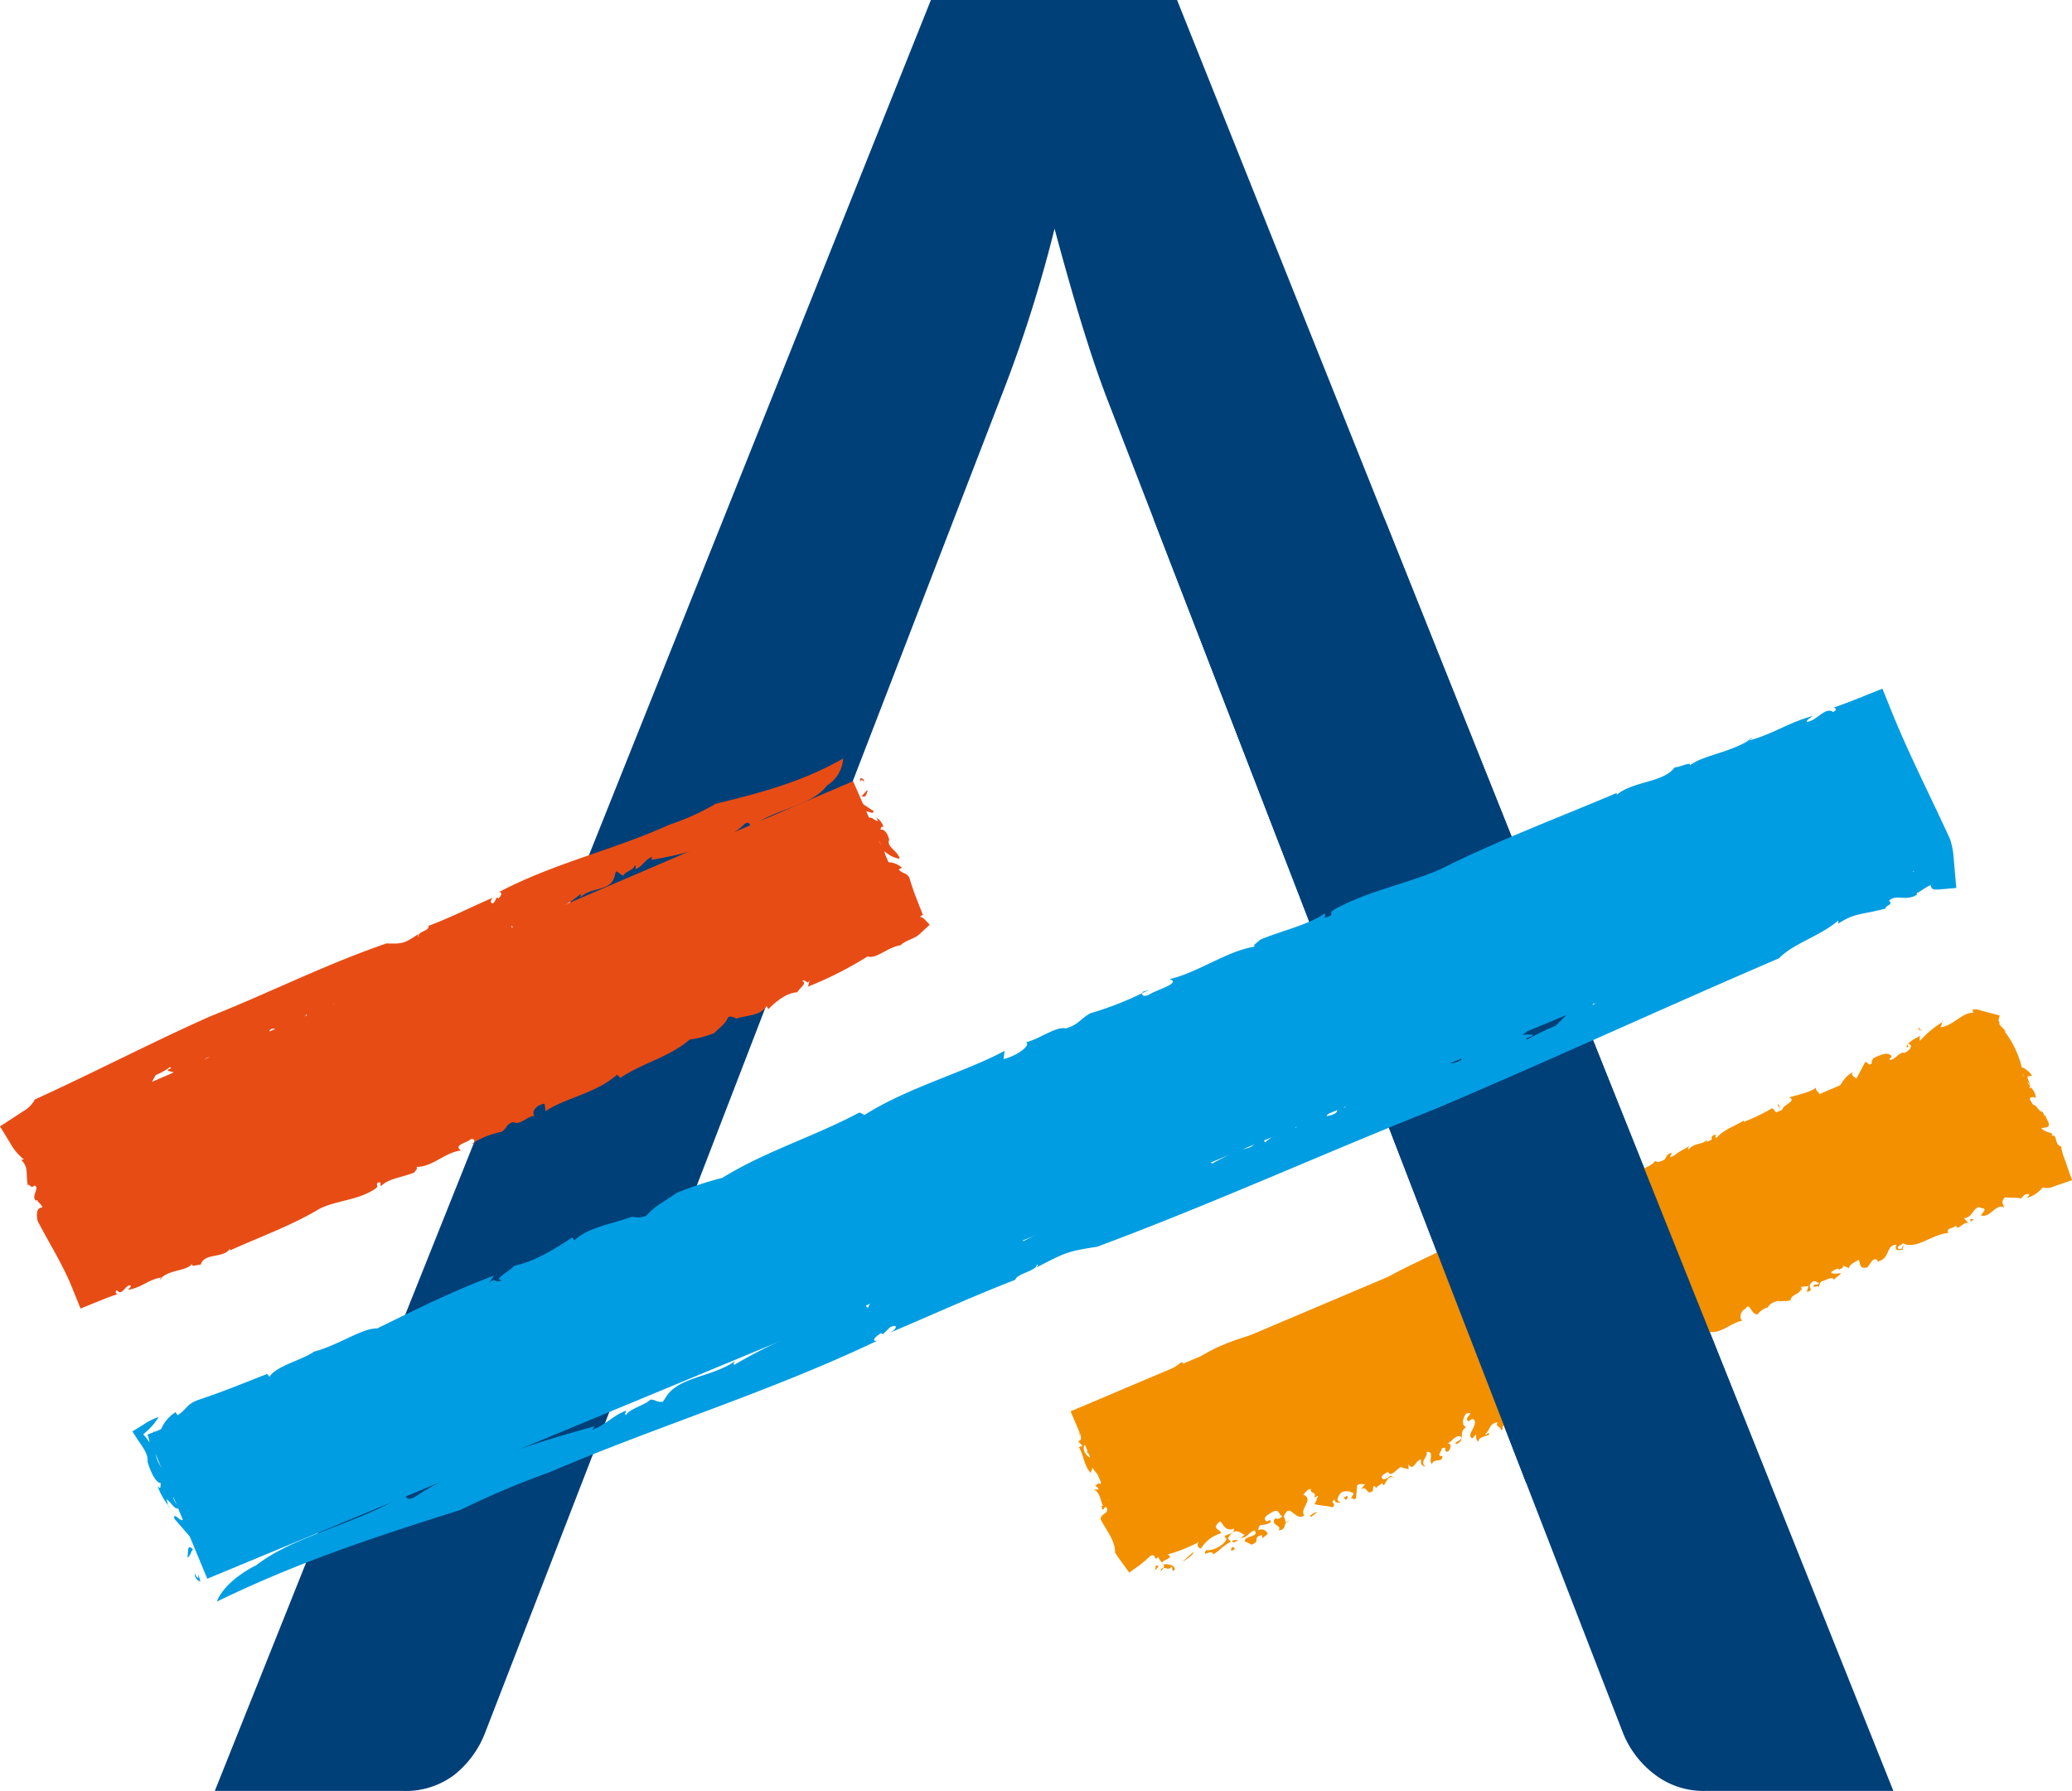 <svg xmlns="http://www.w3.org/2000/svg" viewBox="0 0 274.31 237.1"><defs><style>.cls-1{fill:#004079;}.cls-2{fill:#e84c15;}.cls-3{fill:#f29000;}.cls-4{fill:#009de2;}</style></defs><title>alefpa-picto</title><g id="Calque_2" data-name="Calque 2"><g id="Calque_1-2" data-name="Calque 1"><path class="cls-1" d="M123.24,0,28.44,237.1H53.25a10.64,10.64,0,0,0,6.94-2.16,13.14,13.14,0,0,0,4-5.45l22.17-57.25,8.93-23.17L132.5,52.61a179.68,179.68,0,0,0,7.11-22.33c1.22,4.53,2.39,8.68,3.56,12.5s2.29,7.14,3.39,10l37.23,96.29,8.93,23.17,22.17,57.25a12.89,12.89,0,0,0,4,5.3,10.64,10.64,0,0,0,6.95,2.31h24.82L155.83,0Z"/><polygon class="cls-2" points="112.94 103.42 121.2 122.33 12.54 168.9 4.29 150.01 112.94 103.42"/><path class="cls-2" d="M114.37,103.53c-.55-.87-.33.74-.51-.5.31,0,.58.11.51.5"/><path class="cls-2" d="M109.49,104c-2.31,2.94-7,3-9.85,5.44-.36.24-.29-.94-1.07-.35-2.65,2.65-8,4.05-12.35,4.74l.13-.36c-.82.13-1.37,1.36-2.2,1.59-.08-.17.15-.35-.13-.51,0,.6-1.32.85-1.49,1.37-.4-.07-.54-.48-1-.54l-.2.78c-.66,1.92-3.08,1.21-4.49,2.65,0-.17.15-.35,0-.42-2.38,2-5.89,3.33-8.82,5a.85.85,0,0,0-.29-.83c.11.68-.77,1.24-1.54,1.71-.64-.47-1.16,1.18-2.28,1.24l0-.17c-.43,1-1.22.07-1.46,1.11l-.66-.3c.07,1-1.23,0-1.62.69l.1.17c-.46.45-.94.13-1.39.5l-.09-.08c-1.11.75-2,.56-1.69,1.23-.66-.37,1.06-.75.05-1.28-3.66,2.42-7.81,4-11.8,5.76-.57-.08-.9,0-1.11-.26-.34.31-1.45.77-1.66,1.28.13-.07-.41-.24-.63-.19-.84,0-.47,1.1-1.4,1.13.24-.32.25-.59,0-.8-.45.83-1.4,1.14-2.13,1.65.08-.17.24-.32.12-.53-.62,1-1.66.56-2.27,1.28l.12-.52c-1.45,0,0,1-1.21,1.17.2-.24,0-.36,0-.54-.69,1.16-2.41,1.61-3.31,2.29a.23.23,0,0,0,0-.18,19.41,19.41,0,0,0-3.35,1.65c-.51,0-.27-1-1.36-.39.38.78-1.82,1.17-.75,1.78-1,.29-2.73.66-3.27,1.21.31-.49-.9-.77-.11-1.19l-.83-.22c0-.37.69-.16.31-.49a9.12,9.12,0,0,1-1.88,1.06c-.55.82-.85,2-2,2.66.44-.56-.71-.74-.37-1l-1.06,2.26c-.39.22-.36-.59-.86-.13.12.2-.08.44-.19.69-.2,0-1.62.93-2.13.21-.31-.23.6-.45,0-.54-.75.33-.67.62-1.42,1l-.06-.1c-.55.1-1.33,1-.6,1.17.36-.13-.33-.42.28-.41-.16.61-1,1.11-1.73,1.44.2-.24.08-.43.09-.7a11.07,11.07,0,0,1-2.77,2.46c.14.38.13-.86.38-.74-1.19.07-2,1.07-3,1.55l1.13-2.84a2,2,0,0,1,.24,1.22c-.15-.17.49-.34.39-.28.26.72-.3.92.1,1.29-.3.18.35.53.65,1,.33.14-.1.19-.31-.2a10.65,10.65,0,0,1,2.38,4.64c.2-.12,1.17.59,1.3.95l-.55.08c-.16.44.55,1.14.15,1.39.92.48-1.75-2.63-.85-1.83-.3.44,1.39,1.05.63,1.13.32.69,1.17,1.12,1,2,0-.23-.93-.27-.65.28.52,1,.36.18.87.91l.42.41c.49-.18.32.91.69.31-.34.29.87,1.33,0,1.58l-.69.13c.23.41,1,.41,1.39.63,0,.08-.11.25-.22.27,1-.35.37,1.06,1.33,1.24a6.21,6.21,0,0,0,.44,1.57l-3.54-1.4a1.77,1.77,0,0,1,1.4-.11A3.45,3.45,0,0,1,14.8,165c-.12.16-.32.28-.28.5.62.07.63-.24,1-.59,0,.19,1.23.14,1.93.24.56-.58.11-1,0-1.34,1,.68,1.68-1.44,2.84-.92-.18.24-.8.9-.13.89,1,.68,1-1.24,2.17-1.22l-.59-.68c.66.29,1.3-1.1,1.54-.25.22-.43,1.31-.25.87-1,1.94-.06,3.88-2.13,5.49-1.19.18-.23.84-.36.54-.7-.58-.26-.42.54-.7.32a.39.39,0,0,0,.14-.46c.59,0,1-.17.81.68,1.35,0,.63-1.81,2.22-2.14.07.34.23.41.64.18l.58-.89c1-.28.85.49,1.1,1,.47-.31,1.1-.55,1.16-1l.9.41c-.66-.29.28-.5.46-.74l-.18.23c.19.19.72-.2,1-.4-.21-.3-.87-.18-1.24-.14.16-.35.58-.47.81-.89.11.58,1,0,1.41-.1s.32-.7.46-.74c.13.27.77-.28.58.26-.12.16-.47-.11-.63.24.39.07.56.56,1-.06.36-.46-.57-1,.48-1-.18.23-.13.46-.24.73l1-.09-.17-.5c.17.07.1.15.18.19,0-.61,1.22-.71,1.17-1.36.4-.23,1-.05,1.47-.17l-.06.07a1.62,1.62,0,0,0,1.48-.9l0,.11a2.13,2.13,0,0,0,1.12-.86c.84.07,1,1.71,1.51.78.69-.31.71-1.35.3-1.54,1.39-.21,2.48-1.61,4-1.36.1-.27-.07-.34.25-.62,1.92-.6,3.64-2.23,5.5-1.91-.44.43.17.5.3.76.26-.62.72.22.56-.59-.23-.41-.28-.64-.87-.6a6.32,6.32,0,0,1,3.45-1.28c-.39-.07-.21-.3,0-.54.22.73,1.07.49,1.58,0l-.1-.46.58.26c.18-.24-.12-1,.66-.85a1,1,0,0,0,.37.37c.49-.62,1.13-1.59,2-1.52L68,142c.27-.19.6-.78,0-.73,1.33-.13,2.11-.41,2.71,0,1.46-2.16,4.37-3.47,6.76-4.39l.06.35c.76,0,.09-.69.63-.66-.07.39.76.45.42,1,1-.06.93-1,1.45-1.44-.09-.45-.36.47-.47-.11,0-.19,1.39-.21,1.26-.9.33.15.35.69.34,1l.42-.54c1,.45-1,2,.12,2.57l.47-.31c.77.45-1,1.31.34,1,.42-.55.5-1.66-.11-1.73,1.08-.67-.11-1.72,1.15-2.2.5.22-1,.51-.5.93.8.26,1-.78,1.64-.83-.68,0-.46-.83-.14-1.1.76,0-.16.77.77.45,0-.42.7-1-.12-1,0-1,1-.17,1.24-1,.54.46-.35,1.73.76,1.6-.39-.49.88-1.27,0-1.87.45,0,.68.41.55.87.7.11.9-1.59,1.55-.56l-.06-.65c.25.11.56.15,1,.33.49-.2,1.23-1.44,1.55-.56.12-.15,1.24-.59.56-1-.84-.07-.6.77-1.33.13.77.45,1-.51,1.26-.9l.21.31c.18-.23.76-.39.75-.81a.32.32,0,0,0,.31.45l0-.61c.85-.66.61.79,1.48.24l-.54.7c.12-.15.64.19,1-.16,0-.54.06-1.23.06-1.65.44-.43.46.42.77-.28l-.44.85c0,.2.78.57,1.48.25.38-.35.79-1.32,0-1.27.35-.16,1-.09.83.37.73-.5-.32-.45.25-1,.41.19,1.48.25,2.2.47l-.39,1.08.48-.19c-.36.88.52.33.44,1.14.37,0,.67-.43.92-.74-1.4-.63.46-1.89-.23-2.72,1.2-.82,1.81,2,2.54-.11-.33-.15,0-1.15-.7-.52.86-.25.14-1.19,1.27-1.21-.54.7,1.18.64.39,1.65-.07-.34-.68,0-.8.16.49.22.34,1,1.18.63.47-.31,1.16-.63.84-1.08s-.75.39-.66-.3c.93-.62,1.46.13,1.46-1-.61.35-1-.14-1.16-.52l.65-.55v.42c1.31-.25.07-.81,1.27-1.21l.85.48c0,.74-1.8.45-1.16,1.36.77-.28.8-.9,1.62-.94-.12.15-.33.27-.44.43.28-.08,1.12,1.13,1.86-.11.42-.54,0-.42-.15-.8,1.16-.63,1.36-1.17,2.11-1.56.15.8,1.41-.52.87.6a2.4,2.4,0,0,0-2.43,1.42c.81.68-1,.28-.88,1.27,1-.39,1.3.48,1.69,1,.28-.08.44-.43.57-.58-.11-.57-.46-.42-.71-1a3.89,3.89,0,0,0,2.43-1.83.49.49,0,0,1,.18.92,17.31,17.31,0,0,1,3.91-1.59c-1.16-.52,1.27-.79.43-1.27-.74.09-1.56-.28-1.37-.83.43-.12.15.38.4.49.32-.69,1.13.41,1.33-.55-1.05.78.22,1.15.29,1.91.68-.74.17.5,1,.14l.13-.14-.6,1.52a12.82,12.82,0,0,1-1.9-2.32c.13-1.45-1.29-3-1.77-4,.1-.7,1-.66.9-1.31-.32-.69-.59.88-.7-.31l.19,0c-.31-.24-.31-2.12-1.54-2l1,0c0-.23-.28-.32-.43-.44.27-.13.41-.46.72-.22.29-.89-.68-1.3-1-2l-.29.66c-.9-1-.76-2-1.44-3.1l.49-.17-.58-.56c.54,0,.56-.79,0-1l1.94,1.27c-.07.62-.81-.29-1.15.23s.3,1.45.83,1.42c-.13-.43-.24-.4-.55-.64.6-.42.85.21,1.43.32-.12-.2-.05-.59-.28-.55a2.56,2.56,0,0,1,1.06,1.37c-.47-.36-.3.44-.57.34.61-.2,1.08.39,1.29,1.32-.41.91,1.14,1.43,1.39,2.51a3.78,3.78,0,0,1-2-1c0,.76.32.69.3,1.45a2.83,2.83,0,0,1,2,.73l-.42.24c.55.64,1.2.36,1.49,1.36.49,1.71,1.22,3.38,1.7,4.64l-.41.24a1.35,1.35,0,0,1,.7.42l.61.65-1.36,1.26c-.67.62-1.9.82-2.48,1.45-1.76.26-3.25,1.89-4.38,1.48a47.69,47.69,0,0,1-7.89,4l.21-.84c-.32.69-.49-.22-1,.09.8.26-.42,1-.61,1.5-1.5.06-2.91,1.31-3.86,2.24l-.23-.42c-.8,1.31-2.48,1.18-4,1.66-.24-.11-.68-.41-1.08-.18-.47,1-.9,1.17-1.85,2.1a12.6,12.6,0,0,1-3.23.85c-2.71,2.34-6.18,3.07-9.18,5.07l-.46-.41c-2.69,2.45-7,3.12-9.46,4.84l-.12-1c-1,.1-1.83,1.06-1.34,1.59-1,.09-1.93,1.33-2.78.84-.94.21-.89.86-1.56,1.29a11.92,11.92,0,0,0-4.05,1.63l.43-.12c.1-.27,0-.65-.48-.53-.5.51-2.35.73-1.29,1.51-2,.15-3.86,2.24-5.91,2.15.27.22-.14.46-.24.73-1.53.67-3.39.77-4.4,1.79-.3,0,.18-.65-.46-.42-.32.27.15.38-.23.73-2.25,1.6-5.26,1.6-7.46,2.71-3.77,2.27-8.08,3.79-11.88,5.53l0-.23c-.94,1.36-3.37.47-3.88,2.12-.39-.07-1.2.4-1.15-.1-.78,1-3.1.69-4.27,2.05.14,0,.2-.11.32-.27-1.7.18-2.74,1.38-4.5,1.64.12-.16.38-.35.34-.58-.78-.14-1.07,1.51-1.84.64-.35.16,0,.62.17.5-.63.19-1.26.42-1.89.67l-3.09,1.25-1.21-3c-1.2-2.93-3-5.75-4.48-8.62-.52-2.83,1.64-.9,0-2.6.12-.25-.44,0-.24-.07-.63-.66.6-1.72-.17-2-.52.5-.51-.21-.89-.06-.28-1.75.14-2.31-.87-3.34l.37-.05a7,7,0,0,1-1.82-2.17L0,149.13l3.06-2a4,4,0,0,0,1.56-1.57c8-3.65,15.42-7.54,23.2-11,7.84-3.12,15.22-6.86,23.34-9.66,2.21.07,2.34,0,4.22-1.23,0,.17-.13.26.06.34-.2-.75,1.4-.68,1.3-1.44,3-1.12,5.56-2.46,8.56-3.75-.44.28-.43,1,.11.67l.39-.7.18.16c.34-.27.61-.8.11-.86,7.26-3.84,15.27-5.59,22.56-8.92a31.44,31.44,0,0,0,6.09-2.75c6-1.47,11.44-2.89,16.88-6a4.51,4.51,0,0,1-2.15,3.58"/><path class="cls-2" d="M114.93,104.62c-.27.35-.17,1.09-.87.78.3-.21.52-.71.87-.78"/><path class="cls-2" d="M119.89,120c0,.12-.31,0-.39-.07.2-.12.28-.49.51-.4l-1.57,4v0h0l1.56-3.94c-.19.12-.09.27-.13.46"/><path class="cls-2" d="M115.33,121.75c-.07-.34.78-1,1.33-1.28Z"/><path class="cls-2" d="M110.61,122.24c-.47-.11-.44-.3.05-.5.11.15,0,.3-.05.5"/><path class="cls-2" d="M110.62,123.09a.92.92,0,0,1-.84-.06c.13.27.73-.51.84.06"/><path class="cls-2" d="M101.18,126.05c-.21.12-.57.58-.92.32.33.15.89-.85.92-.32"/><path class="cls-2" d="M97.17,128.33c-.14,0-.23,0-.35.16-.31,0-.15-.38.05-.5Z"/><polygon class="cls-2" points="21.16 162.41 21.54 162.05 21.61 162.39 21.16 162.41"/><path class="cls-2" d="M10.27,150.24c.37-.39.44.16.54.17-.4.21,0-.45-.54-.17"/><polygon class="cls-2" points="27.69 140.91 27.55 140.98 27.32 140.31 27.69 140.91"/><polygon class="cls-3" points="141.73 186.85 149.85 205.8 270.88 154.54 262.76 135.57 141.73 186.85"/><path class="cls-3" d="M143.18,187c-.58-1-.31.79-.53-.57.31,0,.59.15.53.57"/><path class="cls-3" d="M145.49,186.21c2.61-3,7.67-3.23,10.85-5.82.4-.25.27.95,1.14.33,3-2.77,8.83-4.35,13.53-5.18l-.15.37c.89-.16,1.53-1.43,2.44-1.68.08.17-.18.36.12.51,0-.61,1.46-.9,1.67-1.44.42.05.56.47,1.1.51l.25-.79c.79-2,3.38-1.32,5-2.83,0,.17-.17.36,0,.43,2.65-2.12,6.49-3.55,9.72-5.29,0,.26,0,.69.28.84-.09-.68.88-1.28,1.73-1.78.67.46,1.3-1.23,2.51-1.33l0,.18c.5-1,1.32-.11,1.62-1.17l.71.28c0-1,1.33,0,1.78-.75l-.1-.17c.52-.47,1-.16,1.53-.55l.1.08c1.23-.79,2.2-.63,1.88-1.3.7.36-1.18.8-.1,1.3,4.05-2.56,8.6-4.32,13-6.19.62.07,1,0,1.19.24.38-.33,1.6-.83,1.84-1.35-.14.08.43.24.68.17.91-.08.55-1.13,1.56-1.19-.27.33-.3.6-.07.81.52-.86,1.55-1.19,2.36-1.74-.09.17-.27.33-.15.54.71-1,1.82-.62,2.5-1.36l-.15.53c1.57-.09,0-1,1.35-1.22-.23.25-.06.36,0,.55.79-1.19,2.67-1.71,3.66-2.42a.22.22,0,0,0,0,.19,23.35,23.35,0,0,0,3.68-1.77c.55,0,.26,1,1.46.36-.39-.78,2-1.24.88-1.83,1.14-.33,3-.75,3.58-1.33-.36.51.94.76.07,1.2l.89.2c0,.37-.75.18-.35.51A10.92,10.92,0,0,1,243,144.7c.63-.85,1-2.09,2.31-2.76-.5.58.73.73.36,1.05l1.23-2.33c.43-.23.36.59.92.1-.12-.2.1-.45.23-.71.21,0,1.78-1,2.31-.28.33.22-.66.47,0,.55.83-.36.75-.65,1.57-1l.06.1c.6-.11,1.47-1,.69-1.2-.39.14.35.41-.32.42.19-.62,1.1-1.16,1.93-1.52-.23.24-.11.44-.13.71a13,13,0,0,1,3.08-2.57c-.14-.39-.18.88-.44.76,1.82-.15,3-2.13,4.63-1.93-.19.16-.34-.48-.28-.39a1.21,1.21,0,0,1,.79,0l2.8.75-.09.35c-.06.22-.12.38.11.6-.3.19.37.58.69,1.06.34.17-.1.2-.32-.23a12.73,12.73,0,0,1,2.54,5.12c.2-.12,1.21.69,1.35,1.08l-.56.06c-.15.47.59,1.26.19,1.5.95.56-1.85-2.92-.92-2-.29.46,1.44,1.2.67,1.25.35.76,1.22,1.26,1.07,2.19,0-.25-1-.33-.65.27.55,1.05.37.21.91,1l.44.47c.49-.17.35,1,.71.37-.34.3.92,1.47.08,1.7l-.69.12c.25.45,1,.49,1.43.74,0,.09-.1.27-.21.28,1-.34.4,1.16,1.38,1.4a7.62,7.62,0,0,0,.49,1.74l.95,2.73-2.38.81a2,2,0,0,1-1.5.14,4.07,4.07,0,0,1-2.13,1.41c.13-.17.36-.29.32-.52-.66-.05-.69.26-1.12.62.05-.19-1.33-.1-2.07-.19-.63.61-.15,1-.1,1.36-1.09-.66-1.87,1.51-3.1,1,.21-.24.9-.93.17-.91-1.09-.66-1.1,1.28-2.4,1.3l.61.67c-.7-.28-1.44,1.15-1.67.3-.25.44-1.42.29-1,1-2.1.12-4.27,2.27-6,1.37-.21.24-.92.39-.62.72.62.24.48-.56.76-.34a.4.4,0,0,0-.17.47c-.64.07-1.11.2-.85-.67-1.46.06-.75,1.86-2.49,2.23-.06-.35-.23-.41-.68-.16l-.66.92c-1.09.31-.9-.47-1.15-1-.52.33-1.21.59-1.29,1.1l-1-.39c.7.28-.32.52-.53.76l.21-.24c-.2-.19-.78.23-1.08.43.22.3.93.16,1.33.1-.18.36-.65.49-.91.93-.1-.58-1.06,0-1.53.14s-.37.72-.53.76c-.13-.27-.85.3-.61-.25.14-.16.51.1.69-.27-.42-.06-.58-.55-1.13.09-.41.48.58,1-.55,1.07.2-.24.16-.47.28-.75l-1,.12.16.5c-.18-.07-.11-.15-.19-.19-.06.62-1.35.75-1.32,1.41-.45.25-1.13.08-1.6.22l.07-.08a1.92,1.92,0,0,0-1.63,1l0-.12a2.51,2.51,0,0,0-1.24.9c-.91,0-1-1.71-1.6-.75-.76.34-.82,1.39-.39,1.57-1.51.26-2.74,1.7-4.33,1.49-.12.28.06.35-.3.63-2.1.66-4,2.37-6,2.11.5-.45-.17-.5-.29-.77-.3.63-.77-.2-.63.61.23.41.27.65.92.58a7.55,7.55,0,0,1-3.77,1.4c.42.06.22.3,0,.54-.21-.73-1.14-.46-1.71.07l.09.46-.62-.25c-.2.24.09,1-.75.88a.92.92,0,0,0-.39-.37c-.55.64-1.28,1.64-2.18,1.6l-.88-.36c-.29.2-.68.81,0,.74-1.44.17-2.29.48-2.93.12-1.66,2.24-4.86,3.65-7.47,4.65l-.06-.35c-.82,0-.13.71-.7.69.1-.4-.81-.43-.42-1-1.13.09-1,1.09-1.63,1.51.08.46.41-.49.5.1,0,.19-1.51.25-1.39.95-.35-.14-.36-.69-.33-1l-.48.56c-1.05-.42,1.13-2,0-2.6l-.52.33c-.81-.43,1.16-1.36-.33-1-.48.57-.61,1.7.05,1.75-1.19.71,0,1.75-1.33,2.27-.53-.21,1.05-.55.57-1-.85-.24-1.16.83-1.81.89.73,0,.47.83.11,1.12-.82,0,.2-.78-.81-.43,0,.43-.79,1.08.09,1,0,1-1.12.2-1.38,1.07-.56-.44.44-1.76-.76-1.6.41.48-1,1.32-.09,1.9-.49,0-.72-.4-.56-.87-.75-.09-1,1.64-1.7.61l0,.66c-.27-.11-.6-.13-1-.31-.53.21-1.38,1.5-1.7.61-.13.16-1.36.64-.64,1,.91,0,.68-.8,1.44-.17-.81-.43-1,.55-1.39,1l-.21-.3c-.2.24-.83.42-.84.85a.31.31,0,0,0-.32-.45l-.06.62c-.95.7-.63-.79-1.59-.2l.61-.72c-.14.16-.69-.17-1.11.2,0,.54-.12,1.25-.13,1.68-.49.45-.48-.41-.85.31l.51-.87c0-.2-.83-.55-1.59-.21-.42.37-.91,1.36,0,1.28-.38.17-1,.12-.88-.35-.81.53.33.45-.31,1.06-.44-.18-1.59-.21-2.36-.41l.46-1.11-.53.21c.42-.9-.54-.32-.44-1.14-.4.05-.74.46-1,.77,1.49.6-.57,1.93.14,2.75-1.33.87-1.88-1.94-2.75.19.35.15,0,1.17.74.51-.94.28-.2,1.22-1.42,1.27.61-.72-1.25-.61-.36-1.66.06.35.73,0,.87-.19-.52-.21-.33-1-1.25-.61-.52.33-1.28.67-1,1.12s.83-.42.7.28c-1,.66-1.57-.09-1.62,1.07a.82.82,0,0,1,1.23.49l-.72.57v-.43c-1.42.29-.11.82-1.42,1.26l-.9-.47c0-.75,2-.51,1.31-1.42-.84.31-.9.94-1.79,1,.14-.16.36-.28.5-.45-.31.09-1.17-1.12-2,.16-.48.56,0,.42.14.81-1.28.68-1.51,1.23-2.34,1.65-.14-.81-1.54.57-.92-.58.62.25,2.51-.61,2.69-1.51-.85-.66,1.09-.32,1-1.32-1.07.43-1.38-.45-1.79-.94-.31.09-.5.45-.63.61.1.58.48.41.73.95A4.57,4.57,0,0,0,159,205a.48.48,0,0,1-.16-.92,20.73,20.73,0,0,1-4.29,1.73c1.23.5-1.41.83-.51,1.3.8-.11,1.68.24,1.44.8-.47.13-.15-.38-.41-.49-.37.71-1.21-.38-1.45.6,1.17-.82-.19-1.16-.24-1.93-.77.77-.16-.5-1.08-.11a14.31,14.31,0,0,1-1.74,1.46l-1.06.76-1.22-1.68c-.24-.33-.47-.67-.67-1,.09-1.56-1.39-3.27-1.91-4.41.08-.75,1-.67.87-1.38-.34-.76-.58.92-.72-.36l.2,0c-.32-.27-.37-2.31-1.61-2.17h1c0-.25-.29-.36-.45-.5.27-.12.4-.48.73-.21.27-.95-.72-1.43-1.07-2.19l-.28.7c-.94-1.14-.83-2.22-1.54-3.41l.49-.17-.61-.63c.54,0,.55-.83,0-1.06l2,1.45c-.05.66-.83-.35-1.16.2s.35,1.58.88,1.57c-.14-.47-.25-.45-.58-.72.6-.43.87.26,1.46.4-.13-.22-.07-.64-.3-.6a3,3,0,0,1,1.12,1.52c-.48-.41-.29.46-.57.34.61-.19,1.11.47,1.35,1.48-.39,1,1.2,1.59,1.48,2.77a4.05,4.05,0,0,1-2-1.12c0,.82.35.76.34,1.58a3,3,0,0,1,2,.88l-.42.24c.58.72,1.23.44,1.54,1.53.41,1.4,1,2.78,1.42,4l-1.95-.78,1.12-.43.24.42c.36-1.26,2.37-1.41,3.21-2.26,1.91-.31,3.58-2,4.79-1.63a57.3,57.3,0,0,1,8.68-4.27l-.26.86c.37-.71.53.21,1-.12-.85-.24.49-1,.72-1.54,1.62-.1,3.2-1.41,4.26-2.38l.24.42c.91-1.36,2.73-1.27,4.36-1.81.26.1.72.4,1.16.15.55-1.07,1-1.21,2.09-2.18a15.09,15.09,0,0,1,3.52-1c3-2.45,6.8-3.3,10.12-5.42l.48.41c3-2.57,7.69-3.37,10.41-5.19l.09,1c1-.12,2-1.13,1.52-1.65,1-.12,2.14-1.41,3-.94,1-.24,1-.9,1.73-1.35a14.27,14.27,0,0,0,4.44-1.77l-.47.13c-.11.28,0,.66.5.53.56-.53,2.56-.81,1.45-1.57,2.17-.21,4.26-2.39,6.47-2.36-.28-.22.17-.47.28-.75,1.68-.72,3.69-.89,4.82-1.94.33,0-.22.67.48.41.36-.29-.15-.38.28-.75,2.5-1.69,5.75-1.78,8.16-3,4.17-2.42,8.88-4.08,13.05-6l0,.23c1.07-1.4,3.66-.58,4.28-2.27.42.06,1.31-.44,1.24.07.88-1,3.38-.8,4.69-2.21-.16,0-.22.12-.36.29,1.84-.23,3-1.48,4.93-1.79-.14.17-.43.37-.39.6.84.12,1.21-1.56,2-.7.38-.17.06-.63-.17-.5.69-.21,1.37-.45,2-.72l-1.74,4.31c-1.3-3.22-3.2-6.35-4.79-9.53-.6-3.08,1.64-.9-.08-2.81.12-.27-.44,0-.25-.09-.66-.74.56-1.83-.23-2.2-.52.51-.52-.25-.91-.1-.33-1.9.08-2.49-1-3.65l.37,0a4.62,4.62,0,0,1-.79-.76l3.62,1.46c-1.18,1-2.68,1.42-3.41,2.75-8.74,3.94-17,8.11-25.51,11.88-8.59,3.4-16.72,7.41-25.6,10.5-2.39,0-2.53.08-4.61,1.37,0-.18.16-.27,0-.34.19.76-1.54.73-1.46,1.49-3.25,1.22-6.11,2.66-9.39,4.06.49-.3.5-1-.1-.68l-.45.73-.19-.16c-.38.28-.69.83-.16.87-8,4.11-16.72,6.13-24.73,9.73a37.73,37.73,0,0,0-6.69,3c-6.58,1.68-12.48,3.27-18.48,6.6a4.86,4.86,0,0,1,2.46-3.7"/><path class="cls-3" d="M143.78,188.22c-.26.37-.15,1.17-.86.8.3-.21.51-.74.86-.8"/><path class="cls-3" d="M153,207.31c0-.12.33,0,.42.06-.23.13-.32.52-.59.42.23-.13.12-.28.17-.47"/><path class="cls-3" d="M158,205.45c.06.35-.89,1-1.49,1.34Z"/><path class="cls-3" d="M163.11,204.81c.51.1.46.29-.08.51-.11-.15,0-.31.08-.51"/><path class="cls-3" d="M163.13,204a1,1,0,0,1,.91,0c-.13-.27-.81.54-.91,0"/><path class="cls-3" d="M173.45,200.66c.23-.13.63-.61,1-.35-.35-.14-1,.89-1,.35"/><path class="cls-3" d="M177.86,198.23c.16,0,.24,0,.38-.17.34,0,.14.38-.08.51Z"/><polygon class="cls-3" points="261.33 161.38 260.9 161.75 260.84 161.41 261.33 161.38"/><path class="cls-3" d="M254.5,136.29c-.41.41-.47-.15-.57-.16.43-.22,0,.46.57.16"/><polygon class="cls-3" points="235.32 146.27 235.47 146.2 235.7 146.87 235.32 146.27"/><polygon class="cls-1" points="183.31 68.73 234.33 196.33 202.05 196.33 192.73 172.24 183.79 149.07 152.73 68.73 183.31 68.73"/><polygon class="cls-4" points="27.44 209.01 19.54 189.95 247.35 95.47 255.26 114.52 27.44 209.01"/><path class="cls-4" d="M25.78,208.31c.89,1.75.15-1.21.74,1.08a1.1,1.1,0,0,1-.74-1.08"/><path class="cls-4" d="M33.79,207.33c5.15-4.07,13.52-5.59,19.48-9.29.72-.38.18,1,1.78.07,5.66-3.86,15.74-7.14,23.7-9.28l-.35.44c1.51-.41,2.92-2,4.49-2.5.08.17-.39.44.06.53.17-.67,2.65-1.38,3.14-2,.68-.05.79.38,1.67.28l.63-.95c1.85-2.39,5.93-2.35,8.94-4.43-.1.2-.39.44-.07.47,5-3,11.67-5.64,17.47-8.41-.15.31-.21.77.23.86,0-.74,1.81-1.65,3.35-2.43,1,.33,2.49-1.71,4.5-2.13l-.1.2c1.1-1.23,2.2-.47,3-1.72l1.08.13c.24-1.14,2.19-.37,3.14-1.29l-.11-.17c1-.66,1.73-.45,2.66-1l.14.06c2.24-1.2,3.8-1.27,3.45-1.94,1,.22-2.16,1.19-.54,1.47,7.38-3.9,15.36-7,23.08-10.26,1-.08,1.59-.23,1.89,0,.71-.46,2.85-1.34,3.41-2-.25.12.65.15,1.07,0,1.51-.32,1.22-1.4,2.89-1.73-.54.44-.65.75-.34.92,1.09-1.09,2.89-1.73,4.37-2.55-.19.22-.54.44-.39.64,1.45-1.32,3.16-1.16,4.49-2.17l-.39.63c2.6-.51.36-1.13,2.56-1.71-.45.33-.2.42-.23.62,1.63-1.53,4.87-2.59,6.7-3.64a.15.15,0,0,0,0,.2c2.07-1,4.36-1.65,6.55-2.93.92-.17.13,1.09,2.3,0-.41-.77,3.65-1.9,2-2.27,2-.66,5.1-1.61,6.25-2.4-.73.66,1.33.6-.22,1.32h1.4c0,.4-1.28.4-.73.65a33.29,33.29,0,0,1,3.72-1.8c1.27-1.1,2.23-2.58,4.57-3.67-1,.78,1,.62.3,1.08l2.68-2.91c.77-.37.43.56,1.49-.13-.15-.19.3-.53.57-.84.34,0,3.21-1.57,3.88-.91.48.16-1.22.7-.23.62,1.46-.61,1.41-.91,2.87-1.53l.07.09c1-.28,2.7-1.52,1.47-1.52-.68.26.45.37-.64.55.49-.74,2.13-1.58,3.59-2.19-.45.33-.3.52-.4.82a36.39,36.39,0,0,1,5.79-3.67c-.12-.39-.54,1-.94,1,3-.64,5.5-3.15,8.16-3.36-.36.23-.43-.45-.36-.36,1.37-.52,1.54.06,2.34-.51.22.28,1.07-.56,1.94-1,.37-.43.3.06-.48.42a38.79,38.79,0,0,1,9.13-4.14c-.15-.19,1.47-1.52,2.15-1.78l-.06.6a1.74,1.74,0,0,0,.59-.1l-1.3,3.15c-.24-.76-.79-1.71-.5-1.94-.58-.57,0,.64.71,1.85l1.18-2.84c-1.31.72-2.63,1.48-1.72.82.39.12,1.14-.55,1.66-1l-1.26,3c-.29-.37-.45-.63-.1-.58-.58-1.34-1.68-2.42-1.75-3.9.07.41,1.14.81.65-.27-.89-1.88-.46-.45-1.28-1.94l-.61-.89c-.51.14-.65-1.74-.89-.81.3-.4-1.41-2.69-.52-2.82h.74c-.39-.81-1.23-1.08-1.78-1.62,0-.13,0-.4.17-.4-1,.27-.74-2-1.9-2.69a22.87,22.87,0,0,0-1-3L248.39,98a5.52,5.52,0,0,1-2.52.56,11.94,11.94,0,0,1-3.91,2.13c.27-.22.67-.42.67-.66-1.08.11-1.21.47-2,1,.14-.23-2.15.23-3.36.33-1.21.84-.54,1.17-.54,1.54-1.61-.45-3.5,2.17-5.38,1.94.41-.32,1.75-1.27.54-1.05-1.61-.45-2.16,1.72-4.31,2.08l.81.59c-1.08-.13-2.7,1.66-2.83.77-.54.56-2.42.7-1.88,1.38-3.49.68-7.67,3.64-10.22,3.08-.41.32-1.62.67-1.22,1,.94.11.94-.75,1.35-.58-.4.19-.41.44-.41.57-1.07.24-1.88.51-1.2-.52-2.42.45-1.75,2.26-4.71,3.13,0-.37-.27-.4-1.08,0l-1.35,1.2c-1.89.63-1.34-.29-1.61-.81-.94.5-2.15,1-2.43,1.56l-1.47-.18c1.07.13-.67.66-1.08,1l.4-.32c-.27-.16-1.35.46-1.9.76.28.28,1.49-.07,2.16-.23-.4.44-1.2.71-1.75,1.27,0-.62-1.75.29-2.55.55s-.81.89-1.08,1c-.14-.27-1.48.56-.94-.12.27-.22.81,0,1.21-.48-.67,0-.8-.46-1.88.39-.81.64.67.95-1.21,1.34.4-.32.4-.57.68-.91l-1.75.4.13.51c-.27,0-.14-.14-.26-.16-.28.71-2.43,1.19-2.56,1.92a21.21,21.21,0,0,1-2.69.65l.14-.1a5.55,5.55,0,0,0-3,1.49v-.12a7.22,7.22,0,0,0-2.3,1.33c-1.48.18-1.2-1.64-2.42-.42-1.34.57-1.74,1.76-1.07,1.85-2.56.68-5,2.61-7.54,2.79-.27.34,0,.37-.67.78-3.63,1.28-7.27,3.69-10.49,3.91.95-.63-.13-.51-.27-.78-.67.78-1.21,0-1.21.84.27.4.27.65,1.34.41-2,1.11-5.25,2.45-6.59,2.53.67,0,.27.28-.14.6-.14-.76-1.74-.22-2.83.52v.49l-1-.12c-.4.32-.13,1.09-1.48,1.18a.82.82,0,0,0-.53-.31c-1.08.85-2.56,2.16-4,2.35l-1.34-.17c-.54.3-1.34,1.07-.27.84-2.42.57-3.9,1.13-4.84.89-3.37,2.92-9,5.33-13.59,7.12V152c-1.34.21-.41.82-1.35,1,.27-.47-1.2-.27-.4-1-1.88.39-2,1.49-3.1,2.1,0,.49.8-.65.8,0-.13.23-2.55.68-2.56,1.42-.54-.07-.39-.67-.26-1l-.94.75c-1.61-.2,2.43-2.55.68-2.89l-.94.5c-1.21-.27,2.29-1.82-.27-1-.94.76-1.48,2-.41,1.93-2.16,1.1-.41,1.93-2.83,2.87-.81-.1,1.88-.88,1.21-1.21-1.34,0-2.15,1.22-3.22,1.46,1.21-.23.54.8-.14,1.22-1.34.21.55-.92-1.21-.27-.13.48-1.61,1.41-.13,1.1-.28,1.08-1.89.51-2.57,1.55-.8-.35,1.22-2.08-.8-1.58.53.43-2,1.73-.68,2.14-.81.15-1.07-.26-.67-.82-1.2.09-2.15,2.09-3,1.12l-.13.72c-.41,0-.94,0-1.62-.07-.94.38-2.69,2-3,1.13-.26.21-2.41,1.06-1.34,1.31,1.48-.19,1.35-1.07,2.42-.57-1.21-.27-1.88.88-2.56,1.42L91,164.9c-.4.32-1.49.68-1.62,1.16.27-.34,0-.49-.4-.42l-.27.71c-1.75,1-.81-.71-2.55.18l1.21-1c-.27.21-1.08,0-1.88.51-.14.6-.54,1.42-.68,1.9-.93.63-.67-.33-1.48.56l1.08-1.1c.14-.24-1.2-.4-2.56.18-.8.52-1.87,1.75-.4,1.44-.68.29-1.75.4-1.35-.16-1.48.8.41.41-.8,1.26-.67-.08-2.56.18-3.77.16L76.62,169l-.93.37c.94-1.11-.8-.22-.4-1.15a5.52,5.52,0,0,0-1.89,1.12c2.29.28-1.48,2.29-.54,3-2.43,1.31-2.55-1.67-4.57.92.54.07-.41,1.31,1.08.38-1.62.55-.67,1.41-2.7,1.78,1.21-1-1.88-.36-.13-1.75,0,.37,1.21-.22,1.48-.43-.8-.1-.27-1-1.88-.35-.95.5-2.29,1.08-1.88,1.5s1.48-.68,1.08.13c-1.88,1-2.56.31-3,1.62,1.21-.59,1.75-.16,1.88.23l-1.34.83.13-.48c-2.42.7-.41.94-2.69,1.77L59,178.18c.28-.84,3.37-1.07,2.55-1.92-1.47.56-1.74,1.27-3.22,1.58.27-.21.68-.41.94-.63-.54.18-1.61-.94-3.36.7-.95.75-.14.48,0,.87-2.29,1.08-2.83,1.76-4.31,2.44,0-.86-2.69,1-1.34-.41.94.12,4.3-1.33,4.84-2.38-1.21-.52,1.89-.64,2-1.73-1.88.76-2.15-.14-2.68-.58a4,4,0,0,0-1.21.84c0,.62.68.33.94.86a13.09,13.09,0,0,0-5,2.85c-.81,0-.81-.59,0-1a63.86,63.86,0,0,1-7.54,3c1.89.23-2.55,1.3-1.21,1.58,1.35-.33,2.69-.17,2.15.51-.81.27-.13-.39-.54-.44-.81.89-1.88-.11-2.56,1,2.16-1.22,0-1.24.14-2.09-1.48,1.06-.13-.51-1.75.16a43,43,0,0,1-5.11,3.08c-2.55.3-5.78,2.38-7.8,3.25-1.21.1-.8-1-2-.62-1.35.58,1.35.41-.8.89l.13-.23c-.29.23-1.41.51-2.39.92l.5-1.2c.35.84.81,1.58,1.43,1.65L20.73,191a2.31,2.31,0,0,0,.63.95c-.26.13-.33.67-.76.13-.06,1.48,1.17,2.56,1.75,3.9l.13-1.07c1.34,2.15,1.49,3.89,2.59,6.05l-.51.13.84,1.21c-.6-.13-.4,1.21.28,1.75l-2.61-3c-.11-1.08,1,.81,1.24,0s-.79-2.69-1.39-2.83a3.1,3.1,0,0,0,.82,1.35c-.56.54-1-.67-1.73-1.08.2.4.24,1.08.49,1.08a8.65,8.65,0,0,1-1.63-2.83c.64.81.21-.67.54-.4-.63.14-1.35-1.08-1.88-2.83.12-1-.64-1.91-1.36-3l-.64-1L19,188.6a7.86,7.86,0,0,1,2-1,7.7,7.7,0,0,1-1.59,1.9l-.45.4.2.22a8.59,8.59,0,0,1,.64.84,4.8,4.8,0,0,0-.25-1l0,0,0,0a6.12,6.12,0,0,1,1.69-.53,5,5,0,0,1,2-2.47l.27.4c1.34-.83,1.07-1.48,3-2.11,3.23-1.08,6.46-2.42,8.88-3.36l.27.4c.94-1.49,4.3-2.19,5.92-3.35,3.23-.84,6.46-3.17,8.34-3.06,5.25-2.57,9.82-4.86,15.47-7l-.67,1c.8-.88.8.1,1.75-.4-1.34,0,1.09-1.23,1.61-1.9,2.69-.53,5.66-2.4,7.68-3.76l.27.4c1.88-1.75,4.84-2.13,7.67-3.14a2.86,2.86,0,0,0,1.87-.14c1.21-1.34,2-1.61,4-3a45.53,45.53,0,0,1,6.06-2c5.65-3.51,12.11-5.44,18.16-8.66l.67.33C120.1,144,128,141.85,133,139.12l-.14,1.09c1.75-.41,3.63-1.78,3-2.23,1.75-.41,3.92-2.13,5.26-1.83,1.74-.53,1.88-1.26,3.23-2a43.77,43.77,0,0,0,7.8-3.13l-.81.27c-.27.34-.14.73.67.46,1.08-.74,4.44-1.56,2.83-2.13,3.63-.79,7.67-3.76,11.3-4.3-.4-.17.41-.57.68-.91,3-1.24,6.32-1.95,8.48-3.42.53-.05-.55.8.67.33.67-.41-.14-.38.67-.91,4.58-2.53,10-3.48,14.26-5.43,7.53-3.77,15.74-6.85,23.14-10v.25c2.15-1.84,6.18-1.59,7.67-3.64.67,0,2.29-.84,2-.25,1.75-1.39,5.77-1.76,8.34-3.68a1.88,1.88,0,0,0-.67.41c3.09-.73,5.38-2.43,8.61-3.28-.27.22-.81.52-.81.77,1.35-.08,2.43-2.05,3.5-1.3.67-.29.27-.71-.13-.51q1.79-.62,3.58-1.34l3.08-1.24,1.21,3c2.28,5.66,5.2,11.34,7.78,17a11.25,11.25,0,0,1,.4,1.92l.39,4.47-2.32.2c-2.11.19.3-1.59-2.71.4-.4-.06-.07.49-.21.3-1.4.92-2.85-.15-3.68.82.7.45-.56.64-.43,1-3.22.86-4.07.55-6.27,2l0-.41c-2.44,2.1-5.91,3-7.85,5-15.48,6.65-30.15,13.43-45.27,19.85-15.08,6-29.57,12.59-45,18.34-3.93.61-4.18.75-8,2.73.1-.21.33-.34,0-.36.1.79-2.73,1.21-2.82,2-5.69,2.2-10.79,4.55-16.58,7,.88-.46,1.1-1.23,0-.73l-.95.93-.27-.12c-.7.41-1.37,1.1-.5,1C101.87,184.3,87,188.81,72.78,194.9a116.25,116.25,0,0,0-11.83,5c-11.29,3.57-21.44,6.88-32.24,12.14,0,0,.68-2.44,5.08-4.76"/><path class="cls-4" d="M24.8,206.17c.19-.54-.14-1.89.75-1.07-.28.26-.38,1.07-.75,1.07"/><path class="cls-4" d="M38.69,184.84c0-.12.54-.06.67,0-.41.2-.67.66-1.08.62.41-.2.28-.34.41-.57"/><path class="cls-4" d="M47.43,181.46c0,.37-1.75,1.39-2.82,1.88Z"/><path class="cls-4" d="M56,179.42c.81,0,.67.2-.27.58-.14-.14.14-.35.27-.58"/><path class="cls-4" d="M56.31,178.46a2.49,2.49,0,0,1,1.48-.19c-.14-.26-1.48.81-1.48.19"/><path class="cls-4" d="M74.2,172.12c.41-.2,1.21-.84,1.75-.65-.54-.06-1.88,1.25-1.75.65"/><path class="cls-4" d="M82.14,168.27a1.55,1.55,0,0,0,.67-.29c.54-.06.13.39-.27.58Z"/><polygon class="cls-4" points="229.72 105.58 228.91 106.1 228.91 105.73 229.72 105.58"/><path class="cls-4" d="M227,123.45c-.79.56-.73,0-.9,0,.78-.36-.13.51.9,0"/><polygon class="cls-4" points="192.71 139.54 192.97 139.42 193.16 140.11 192.71 139.54"/></g></g></svg>